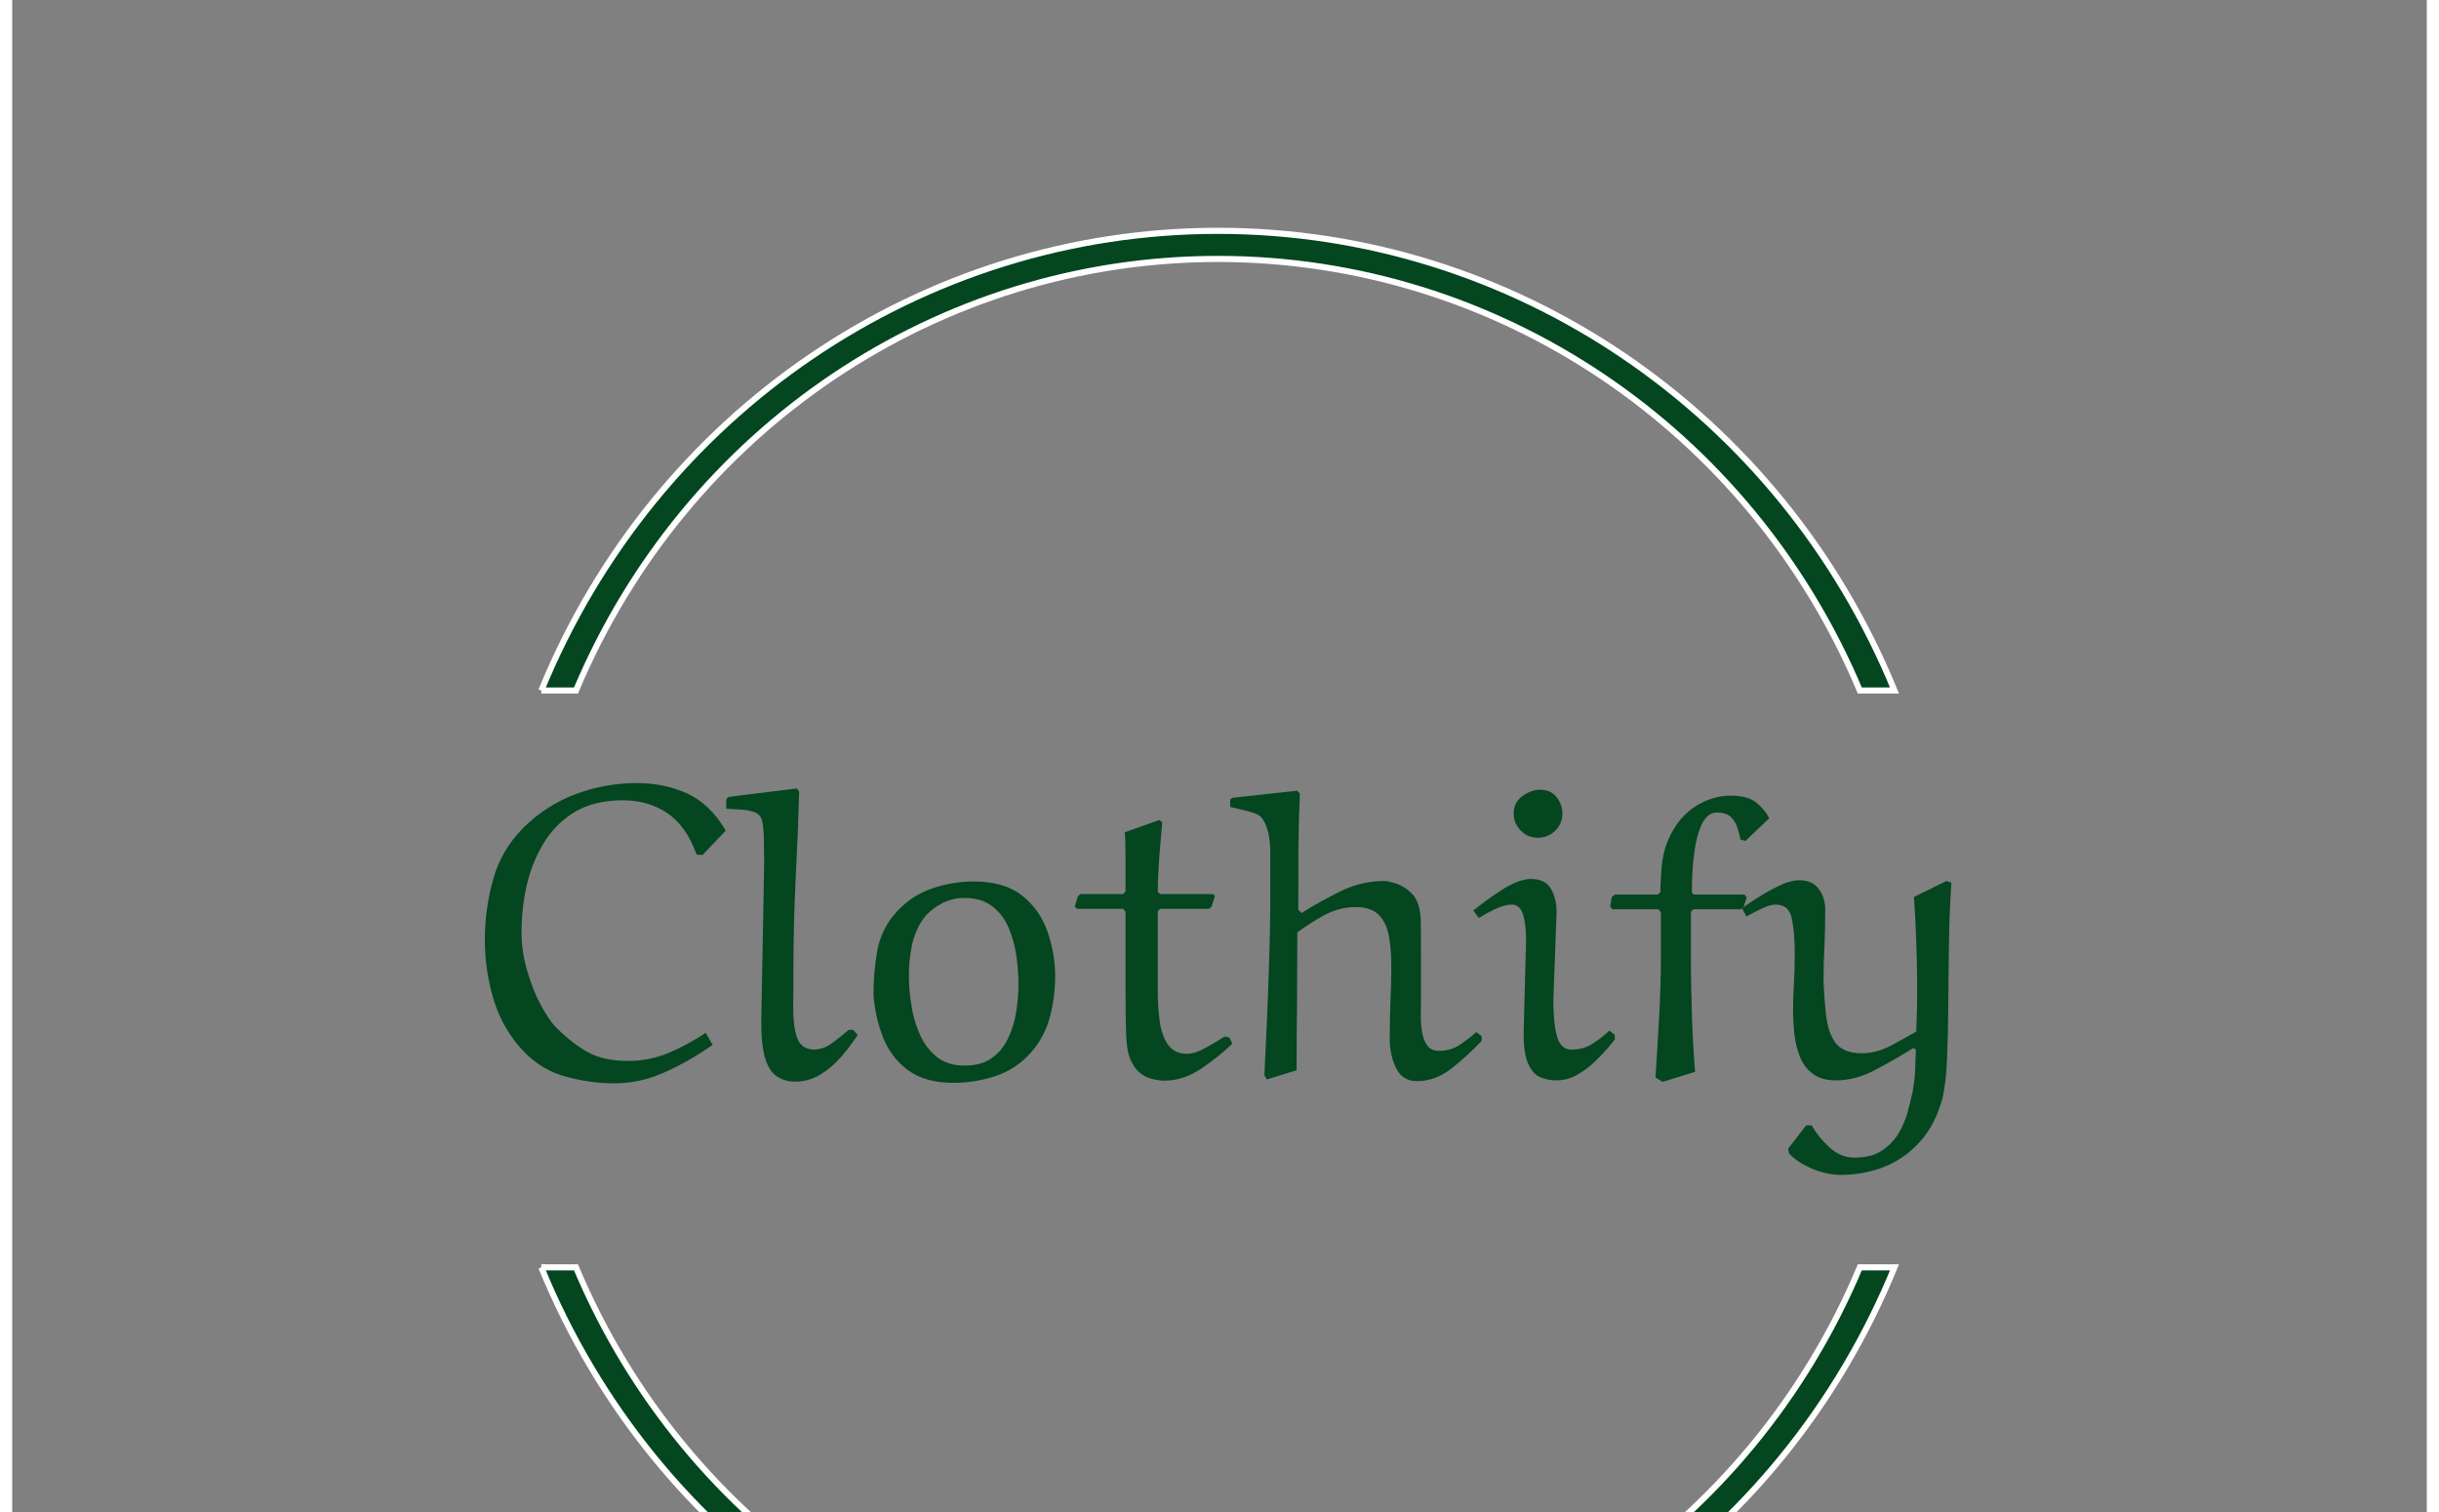 <?xml version="1.0" encoding="UTF-8"?>
<svg xmlns="http://www.w3.org/2000/svg" xmlns:xlink="http://www.w3.org/1999/xlink" width="100px" height="62px"
  viewBox="0 0 99 62" version="1.1">
  <rect x="0" y="0" width="99" height="62" fill="#808080" stroke="none"/>
  <defs>
    <clipPath id="clip1">
      <path
        d="M 19.371 32.109 L 79.508 32.109 L 79.508 48.176 L 19.371 48.176 Z M 19.371 32.109 " />
    </clipPath>
    <clipPath id="clip2">
      <path d="M 21 9.145 L 78 9.145 L 78 62 L 21 62 Z M 21 9.145 " />
    </clipPath>
    <clipPath id="clip3">
      <path d="M 20.262 9.145 L 78.738 9.145 L 78.738 62 L 20.262 62 Z M 20.262 9.145 " />
    </clipPath>
  </defs>
  <g id="surface1">
    <g clip-path="url(#clip1)" clip-rule="nonzero">
      <path style=" stroke:none;fill-rule:nonzero;fill:rgb(1.176%,27.451%,12.549%);fill-opacity:1;"
        d="M 29.258 34.059 L 28.301 35.059 L 28.059 35.039 C 27.781 34.258 27.379 33.695 26.859 33.34 C 26.348 32.996 25.738 32.816 25.039 32.816 C 24.27 32.816 23.625 32.969 23.09 33.281 C 22.566 33.594 22.133 34.016 21.809 34.543 C 21.484 35.074 21.246 35.652 21.098 36.289 C 20.953 36.926 20.883 37.578 20.883 38.227 C 20.883 38.758 20.961 39.277 21.113 39.801 C 21.266 40.316 21.441 40.777 21.656 41.18 C 21.871 41.578 22.07 41.879 22.246 42.078 C 22.711 42.547 23.16 42.898 23.594 43.141 C 24.023 43.383 24.59 43.504 25.273 43.504 C 25.844 43.504 26.398 43.391 26.93 43.168 C 27.457 42.945 27.957 42.668 28.434 42.352 L 28.719 42.848 C 28.109 43.273 27.469 43.645 26.797 43.949 C 26.117 44.262 25.414 44.422 24.684 44.422 C 24.016 44.422 23.359 44.328 22.703 44.148 C 22.051 43.977 21.484 43.637 20.996 43.141 C 20.414 42.535 19.996 41.82 19.746 41.012 C 19.5 40.203 19.379 39.383 19.379 38.539 C 19.379 37.711 19.488 36.895 19.711 36.094 C 19.926 35.289 20.332 34.59 20.914 33.988 C 21.535 33.359 22.254 32.887 23.07 32.574 C 23.883 32.27 24.734 32.109 25.609 32.109 C 26.352 32.109 27.039 32.25 27.668 32.531 C 28.289 32.816 28.82 33.32 29.258 34.059 Z M 34.297 42.23 L 34.48 42.23 L 34.664 42.434 C 34.473 42.734 34.254 43.031 33.992 43.332 C 33.73 43.633 33.445 43.875 33.129 44.066 C 32.812 44.258 32.469 44.352 32.102 44.352 C 31.816 44.352 31.574 44.281 31.367 44.148 C 31.156 44.02 30.996 43.777 30.883 43.43 C 30.77 43.078 30.711 42.574 30.711 41.918 L 30.832 35.402 C 30.832 35.117 30.824 34.805 30.82 34.48 C 30.82 34.156 30.793 33.887 30.75 33.676 C 30.711 33.492 30.609 33.371 30.445 33.309 C 30.273 33.242 30.082 33.207 29.867 33.199 C 29.652 33.188 29.457 33.172 29.277 33.16 L 29.277 32.766 L 29.379 32.676 L 32.164 32.332 L 32.266 32.453 C 32.234 33.664 32.184 34.867 32.121 36.074 C 32.062 37.285 32.031 38.488 32.031 39.691 C 32.031 40.262 32.031 40.797 32.02 41.301 C 32.02 41.805 32.07 42.219 32.172 42.531 C 32.277 42.848 32.508 43.02 32.844 43.039 C 33.121 43.039 33.383 42.949 33.617 42.773 C 33.859 42.594 34.082 42.414 34.297 42.23 Z M 38.586 44.402 C 37.812 44.402 37.191 44.227 36.719 43.875 C 36.25 43.523 35.914 43.078 35.699 42.523 C 35.484 41.969 35.355 41.387 35.312 40.781 C 35.312 40.184 35.363 39.586 35.469 38.984 C 35.578 38.395 35.832 37.871 36.238 37.418 C 36.633 36.973 37.113 36.648 37.684 36.441 C 38.25 36.246 38.828 36.145 39.418 36.145 C 40.25 36.145 40.91 36.336 41.391 36.711 C 41.879 37.094 42.227 37.582 42.438 38.176 C 42.652 38.777 42.762 39.395 42.762 40.039 C 42.762 40.605 42.691 41.152 42.547 41.695 C 42.406 42.234 42.152 42.719 41.785 43.141 C 41.383 43.602 40.902 43.926 40.336 44.117 C 39.766 44.309 39.184 44.402 38.586 44.402 Z M 36.898 38.711 C 36.855 38.93 36.82 39.152 36.797 39.367 C 36.77 39.586 36.766 39.809 36.766 40.039 C 36.766 40.395 36.797 40.789 36.867 41.211 C 36.93 41.637 37.043 42.039 37.211 42.41 C 37.375 42.785 37.602 43.09 37.902 43.332 C 38.199 43.574 38.578 43.695 39.043 43.695 C 39.508 43.695 39.879 43.594 40.168 43.383 C 40.453 43.18 40.68 42.906 40.832 42.574 C 40.992 42.242 41.105 41.879 41.164 41.492 C 41.227 41.094 41.258 40.727 41.258 40.367 C 41.258 40.012 41.23 39.629 41.176 39.223 C 41.117 38.812 41.012 38.426 40.859 38.055 C 40.707 37.691 40.484 37.391 40.184 37.164 C 39.887 36.934 39.5 36.82 39.031 36.82 C 38.578 36.82 38.148 36.973 37.742 37.285 C 37.336 37.59 37.059 38.066 36.898 38.711 Z M 45.617 34.129 L 47.031 33.625 L 47.152 33.715 C 47.109 34.207 47.07 34.684 47.031 35.137 C 47 35.59 46.973 36.066 46.969 36.578 L 47.07 36.66 L 49.227 36.66 L 49.316 36.73 L 49.176 37.176 L 49.074 37.266 L 47.07 37.266 L 46.969 37.367 L 46.969 40.625 C 46.969 41.031 46.992 41.434 47.043 41.836 C 47.094 42.234 47.203 42.566 47.379 42.824 C 47.551 43.082 47.82 43.211 48.168 43.211 C 48.375 43.211 48.625 43.137 48.91 42.977 C 49.188 42.824 49.457 42.668 49.703 42.504 L 49.906 42.543 L 50.027 42.797 C 49.641 43.168 49.207 43.512 48.727 43.836 C 48.238 44.156 47.75 44.312 47.254 44.312 C 47.062 44.312 46.848 44.281 46.621 44.207 C 46.391 44.129 46.195 43.988 46.035 43.777 C 45.922 43.621 45.84 43.445 45.781 43.262 C 45.723 43.078 45.691 42.789 45.672 42.402 C 45.656 42.012 45.648 41.434 45.648 40.66 L 45.648 37.387 L 45.547 37.266 L 43.656 37.266 L 43.566 37.176 L 43.688 36.77 L 43.789 36.66 L 45.547 36.66 L 45.648 36.559 C 45.648 36.125 45.648 35.66 45.648 35.18 C 45.648 34.695 45.637 34.348 45.617 34.129 Z M 60.027 42.32 L 60.25 42.492 L 60.25 42.676 C 59.875 43.078 59.469 43.453 59.023 43.805 C 58.578 44.156 58.098 44.332 57.598 44.332 C 57.195 44.332 56.918 44.156 56.738 43.797 C 56.57 43.441 56.48 43.051 56.48 42.625 C 56.48 42.32 56.484 41.961 56.492 41.566 C 56.504 41.172 56.52 40.789 56.531 40.426 C 56.543 40.062 56.543 39.781 56.543 39.57 C 56.543 39.141 56.512 38.738 56.441 38.375 C 56.379 38.016 56.238 37.723 56.027 37.512 C 55.82 37.305 55.508 37.195 55.09 37.195 C 54.633 37.195 54.195 37.309 53.789 37.531 C 53.383 37.754 53.023 37.992 52.691 38.227 C 52.691 39.172 52.684 40.121 52.68 41.07 C 52.668 42.012 52.66 42.957 52.66 43.887 L 51.441 44.262 L 51.34 44.09 C 51.398 42.957 51.449 41.816 51.492 40.68 C 51.535 39.539 51.57 38.406 51.582 37.266 C 51.582 36.391 51.582 35.629 51.582 34.977 C 51.582 34.332 51.469 33.848 51.238 33.543 C 51.164 33.434 50.977 33.344 50.699 33.273 C 50.422 33.199 50.168 33.141 49.938 33.09 L 49.938 32.785 L 50.027 32.715 L 52.691 32.422 L 52.793 32.543 C 52.762 33.273 52.742 34.055 52.734 34.875 C 52.73 35.695 52.73 36.508 52.73 37.297 L 52.863 37.438 C 53.359 37.125 53.891 36.832 54.469 36.543 C 55.039 36.266 55.641 36.125 56.258 36.125 C 56.383 36.125 56.555 36.168 56.785 36.246 C 57.008 36.328 57.195 36.449 57.355 36.609 C 57.617 36.852 57.75 37.254 57.754 37.809 C 57.762 38.367 57.762 38.984 57.762 39.68 L 57.762 40.957 C 57.762 41.129 57.762 41.332 57.754 41.574 C 57.75 41.816 57.762 42.051 57.801 42.281 C 57.832 42.512 57.902 42.703 58.008 42.855 C 58.117 43.016 58.281 43.09 58.504 43.09 C 58.832 43.09 59.133 43 59.391 42.816 C 59.66 42.633 59.867 42.465 60.027 42.32 Z M 63.562 33.383 C 63.547 33.672 63.441 33.906 63.242 34.086 C 63.047 34.262 62.812 34.352 62.547 34.352 C 62.273 34.352 62.043 34.258 61.855 34.059 C 61.656 33.863 61.562 33.625 61.562 33.352 C 61.562 33.051 61.684 32.816 61.918 32.645 C 62.16 32.473 62.398 32.383 62.648 32.383 C 62.938 32.383 63.16 32.484 63.32 32.688 C 63.48 32.887 63.562 33.121 63.562 33.383 Z M 63.32 37.406 L 63.188 41.023 C 63.188 41.656 63.238 42.148 63.34 42.504 C 63.441 42.859 63.637 43.039 63.93 43.039 C 64.258 43.039 64.539 42.961 64.781 42.805 C 65.027 42.652 65.262 42.473 65.484 42.262 L 65.707 42.434 L 65.707 42.625 C 65.516 42.879 65.285 43.137 65.031 43.391 C 64.785 43.652 64.512 43.867 64.223 44.039 C 63.934 44.211 63.637 44.301 63.32 44.301 C 63.086 44.301 62.863 44.258 62.652 44.172 C 62.445 44.086 62.281 43.898 62.16 43.625 C 62.031 43.352 61.969 42.93 61.969 42.371 L 62.07 38.559 C 62.07 38.113 62.027 37.754 61.941 37.488 C 61.859 37.227 61.707 37.094 61.48 37.094 C 61.301 37.094 61.078 37.148 60.82 37.27 C 60.559 37.391 60.332 37.52 60.129 37.641 L 59.906 37.336 C 60.293 37.023 60.699 36.73 61.129 36.457 C 61.57 36.18 61.949 36.043 62.273 36.043 C 62.66 36.043 62.926 36.176 63.086 36.438 C 63.242 36.703 63.32 37.023 63.32 37.406 Z M 65.586 36.781 L 65.707 36.68 L 67.477 36.68 L 67.578 36.578 C 67.578 36.277 67.598 35.926 67.629 35.531 C 67.668 35.137 67.75 34.781 67.883 34.473 C 68.141 33.863 68.504 33.402 68.973 33.09 C 69.441 32.785 69.938 32.625 70.473 32.625 C 70.93 32.625 71.285 32.727 71.52 32.918 C 71.754 33.117 71.93 33.328 72.039 33.555 L 71.062 34.484 L 70.859 34.422 C 70.832 34.297 70.801 34.141 70.742 33.969 C 70.699 33.797 70.605 33.645 70.477 33.512 C 70.352 33.383 70.148 33.32 69.883 33.32 C 69.641 33.32 69.449 33.465 69.289 33.766 C 69.145 34.066 69.031 34.461 68.969 34.957 C 68.898 35.449 68.867 35.992 68.867 36.578 L 68.93 36.68 L 71.031 36.68 L 71.113 36.801 L 70.992 37.176 L 70.879 37.285 L 68.93 37.285 L 68.828 37.387 L 68.828 39.297 C 68.828 40.102 68.848 40.902 68.871 41.699 C 68.898 42.504 68.941 43.25 69 43.949 L 67.668 44.363 L 67.375 44.18 C 67.434 43.324 67.48 42.492 67.527 41.676 C 67.57 40.859 67.598 40.062 67.598 39.277 L 67.598 37.418 L 67.496 37.285 L 65.605 37.285 L 65.516 37.164 Z M 72.852 47.297 L 72.812 47.105 L 73.555 46.145 L 73.777 46.145 C 73.961 46.469 74.203 46.77 74.508 47.047 C 74.812 47.328 75.152 47.469 75.535 47.469 C 75.984 47.469 76.359 47.379 76.652 47.188 C 76.941 46.996 77.172 46.754 77.344 46.469 C 77.516 46.18 77.641 45.883 77.723 45.574 C 77.805 45.262 77.871 44.988 77.922 44.746 C 77.973 44.461 78.008 44.172 78.023 43.895 C 78.027 43.613 78.039 43.332 78.055 43.059 L 77.953 42.969 C 77.477 43.27 76.969 43.566 76.418 43.855 C 75.863 44.156 75.312 44.301 74.773 44.301 C 74.367 44.301 74.051 44.207 73.809 44.02 C 73.574 43.836 73.402 43.602 73.289 43.309 C 73.176 43.016 73.105 42.703 73.066 42.375 C 73.035 42.051 73.016 41.738 73.016 41.453 C 73.016 41.062 73.027 40.68 73.055 40.297 C 73.074 39.922 73.086 39.516 73.086 39.094 C 73.086 38.469 73.039 37.984 72.957 37.629 C 72.875 37.27 72.652 37.094 72.305 37.094 C 72.16 37.094 71.977 37.145 71.738 37.254 C 71.512 37.367 71.301 37.469 71.105 37.578 L 70.922 37.246 C 70.98 37.203 71.098 37.117 71.277 36.996 C 71.453 36.875 71.664 36.75 71.891 36.609 C 72.129 36.477 72.363 36.355 72.609 36.246 C 72.855 36.145 73.078 36.094 73.27 36.094 C 73.633 36.094 73.898 36.215 74.074 36.457 C 74.246 36.699 74.336 36.977 74.336 37.297 C 74.336 37.781 74.324 38.273 74.305 38.762 C 74.277 39.262 74.266 39.758 74.266 40.266 C 74.289 40.797 74.324 41.215 74.359 41.543 C 74.398 41.859 74.449 42.109 74.512 42.289 C 74.578 42.465 74.652 42.617 74.742 42.746 C 74.863 42.906 75.02 43.02 75.211 43.09 C 75.406 43.16 75.605 43.191 75.809 43.191 C 76.215 43.191 76.613 43.09 77.008 42.887 C 77.398 42.676 77.754 42.484 78.066 42.301 C 78.078 42 78.09 41.695 78.098 41.383 C 78.098 41.078 78.105 40.766 78.105 40.453 C 78.105 39.832 78.09 39.215 78.066 38.598 C 78.047 37.984 78.016 37.379 77.973 36.781 L 79.305 36.125 L 79.508 36.195 C 79.449 37.066 79.418 37.941 79.406 38.812 C 79.391 39.688 79.387 40.523 79.379 41.305 C 79.375 42.098 79.355 42.805 79.328 43.434 C 79.305 44.07 79.238 44.594 79.152 45.004 C 78.949 45.754 78.637 46.359 78.211 46.824 C 77.793 47.289 77.297 47.633 76.746 47.852 C 76.188 48.066 75.605 48.176 74.996 48.176 C 74.602 48.176 74.203 48.094 73.797 47.922 C 73.391 47.75 73.074 47.539 72.852 47.297 Z M 72.852 47.297 " />
    </g>
    <g clip-path="url(#clip2)" clip-rule="nonzero">
      <path style=" stroke:none;fill-rule:nonzero;fill:rgb(1.176%,27.451%,12.549%);fill-opacity:1;"
        d="M 21.695 28.316 C 26.371 16.902 37.312 9.465 49.441 9.465 C 61.57 9.465 72.508 16.902 77.184 28.316 L 75.762 28.316 C 71.246 17.578 60.895 10.617 49.441 10.617 C 37.988 10.617 27.633 17.578 23.117 28.316 L 21.695 28.316 M 21.695 51.969 C 26.371 63.391 37.312 70.82 49.441 70.82 C 61.57 70.82 72.508 63.391 77.184 51.969 L 75.762 51.969 C 71.246 62.707 60.895 69.668 49.441 69.668 C 37.988 69.668 27.633 62.707 23.117 51.969 L 21.695 51.969 " />
    </g>
    <g clip-path="url(#clip3)" clip-rule="nonzero">
      <path
        style="fill:none;stroke-width:1;stroke-linecap:butt;stroke-linejoin:miter;stroke:rgb(100%,100%,100%);stroke-opacity:1;stroke-miterlimit:4;"
        d="M 84.985 76.481 C 103.99 31.009 148.463 1.379 197.763 1.379 C 247.062 1.379 291.519 31.009 310.525 76.481 L 304.745 76.481 C 286.391 33.701 244.315 5.97 197.763 5.97 C 151.21 5.97 109.118 33.701 90.764 76.481 L 84.985 76.481 M 84.985 170.709 C 103.99 216.212 148.463 245.811 197.763 245.811 C 247.062 245.811 291.519 216.212 310.525 170.709 L 304.745 170.709 C 286.391 213.489 244.315 241.221 197.763 241.221 C 151.21 241.221 109.118 213.489 90.764 170.709 L 84.985 170.709 "
        transform="matrix(0.246,0,0,0.251,0.787,9.119)" />
    </g>
  </g>
</svg>